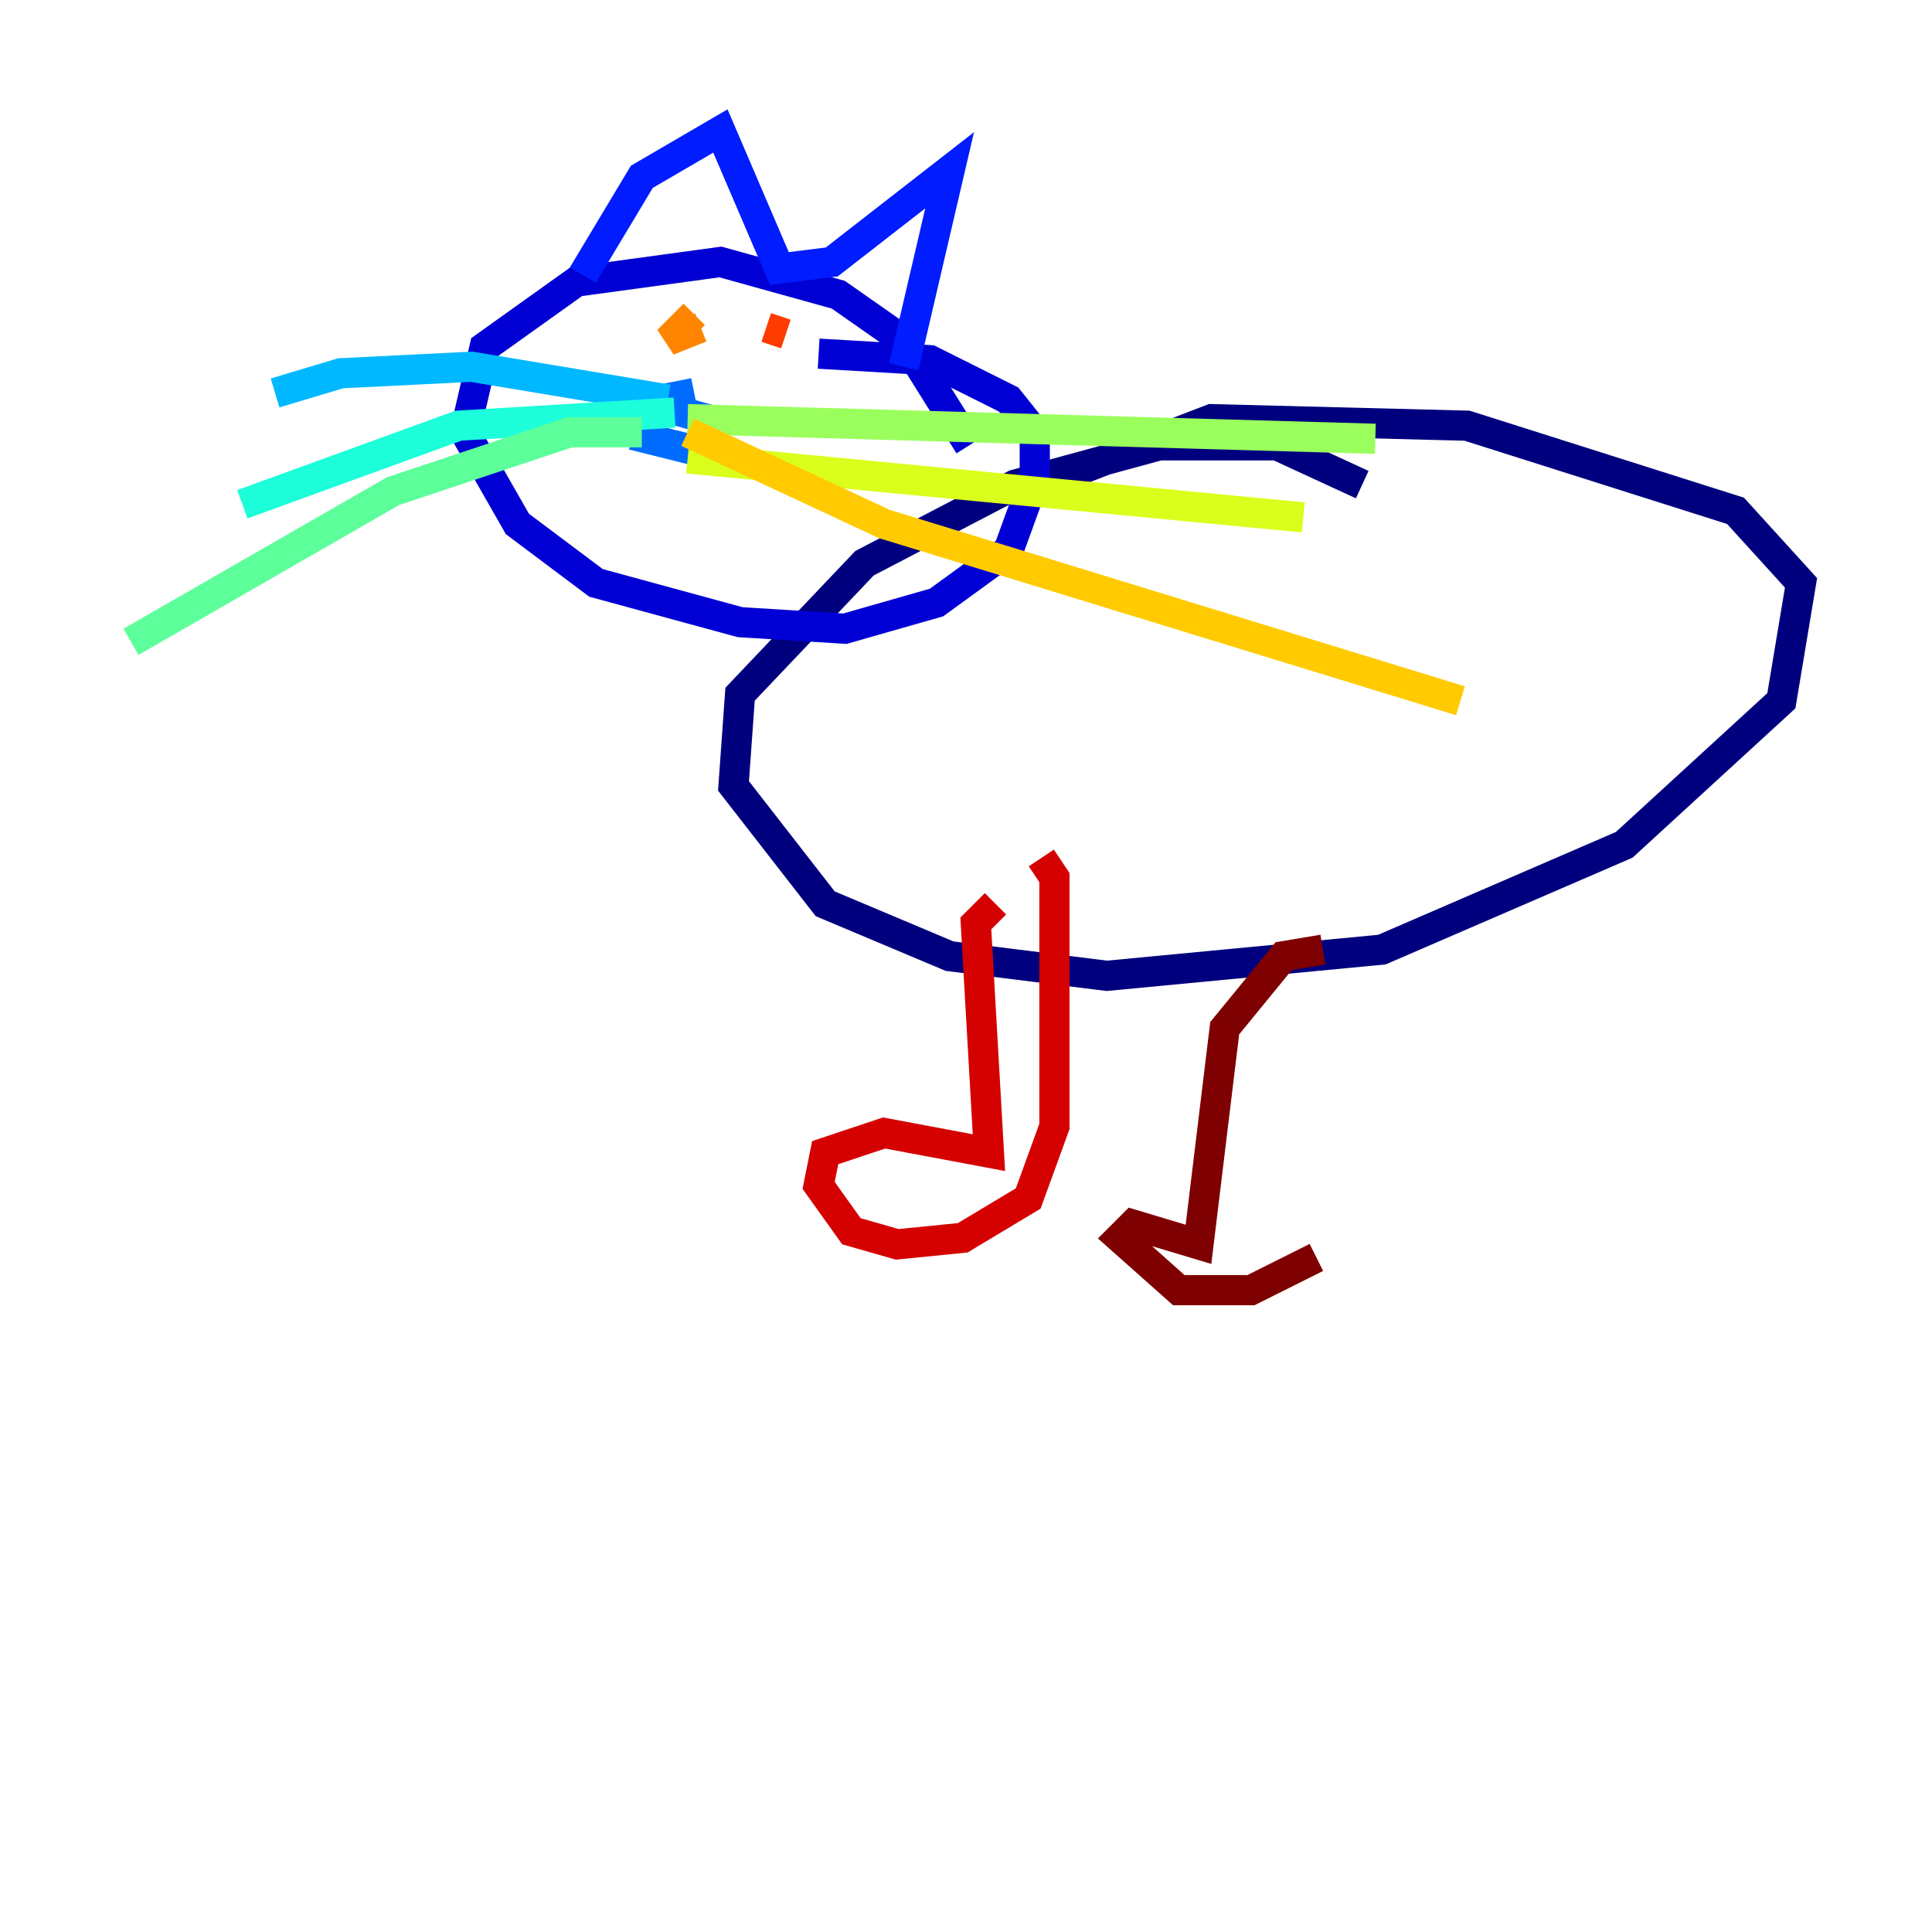 <?xml version="1.0" encoding="utf-8" ?>
<svg baseProfile="tiny" height="128" version="1.2" viewBox="0,0,128,128" width="128" xmlns="http://www.w3.org/2000/svg" xmlns:ev="http://www.w3.org/2001/xml-events" xmlns:xlink="http://www.w3.org/1999/xlink"><defs /><polyline fill="none" points="90.251,32.108 84.61,29.505 76.8,29.505 67.254,32.108 57.275,37.315 49.031,45.993 48.597,52.068 54.671,59.878 62.915,63.349 73.329,64.651 91.552,62.915 107.607,55.973 118.02,46.427 119.322,38.617 114.983,33.844 97.193,28.203 80.271,27.77 68.99,32.108" stroke="#00007f" stroke-width="2" /><polyline fill="none" points="64.217,29.505 59.878,22.563 55.539,19.525 47.729,17.356 38.183,18.658 32.108,22.997 30.807,28.637 34.278,34.712 39.485,38.617 49.031,41.22 55.973,41.654 62.047,39.919 66.82,36.447 68.556,31.675 68.556,28.637 66.82,26.468 61.614,23.864 54.237,23.43" stroke="#0000d5" stroke-width="2" /><polyline fill="none" points="38.617,18.224 42.522,11.715 47.729,8.678 51.634,17.79 55.105,17.356 62.915,11.281 59.878,24.298" stroke="#001cff" stroke-width="2" /><polyline fill="none" points="45.993,26.034 43.824,26.468 42.956,29.071 46.427,29.939 46.861,27.77 43.824,26.902" stroke="#006cff" stroke-width="2" /><polyline fill="none" points="44.258,26.468 31.241,24.298 22.563,24.732 18.224,26.034" stroke="#00b8ff" stroke-width="2" /><polyline fill="none" points="44.691,27.336 30.373,28.203 16.054,33.41" stroke="#1cffda" stroke-width="2" /><polyline fill="none" points="42.522,28.637 37.749,28.637 26.034,32.542 8.678,42.522" stroke="#5cff9a" stroke-width="2" /><polyline fill="none" points="45.559,27.77 91.119,29.071" stroke="#9aff5c" stroke-width="2" /><polyline fill="none" points="45.559,30.373 86.346,34.278" stroke="#daff1c" stroke-width="2" /><polyline fill="none" points="45.559,28.637 58.576,34.712 96.759,46.427" stroke="#ffcb00" stroke-width="2" /><polyline fill="none" points="46.427,21.695 44.258,22.563 45.993,20.827" stroke="#ff8500" stroke-width="2" /><polyline fill="none" points="52.068,22.129 50.766,21.695" stroke="#ff3b00" stroke-width="2" /><polyline fill="none" points="65.953,59.878 64.651,61.18 65.519,76.366 58.576,75.064 54.671,76.366 54.237,78.536 56.407,81.573 59.444,82.441 63.783,82.007 68.122,79.403 69.858,74.63 69.858,58.142 68.99,56.841" stroke="#d50000" stroke-width="2" /><polyline fill="none" points="87.647,62.915 85.044,63.349 81.139,68.122 79.403,82.441 75.064,81.139 74.197,82.007 78.102,85.478 82.875,85.478 87.214,83.308" stroke="#7f0000" stroke-width="2" /></svg>
